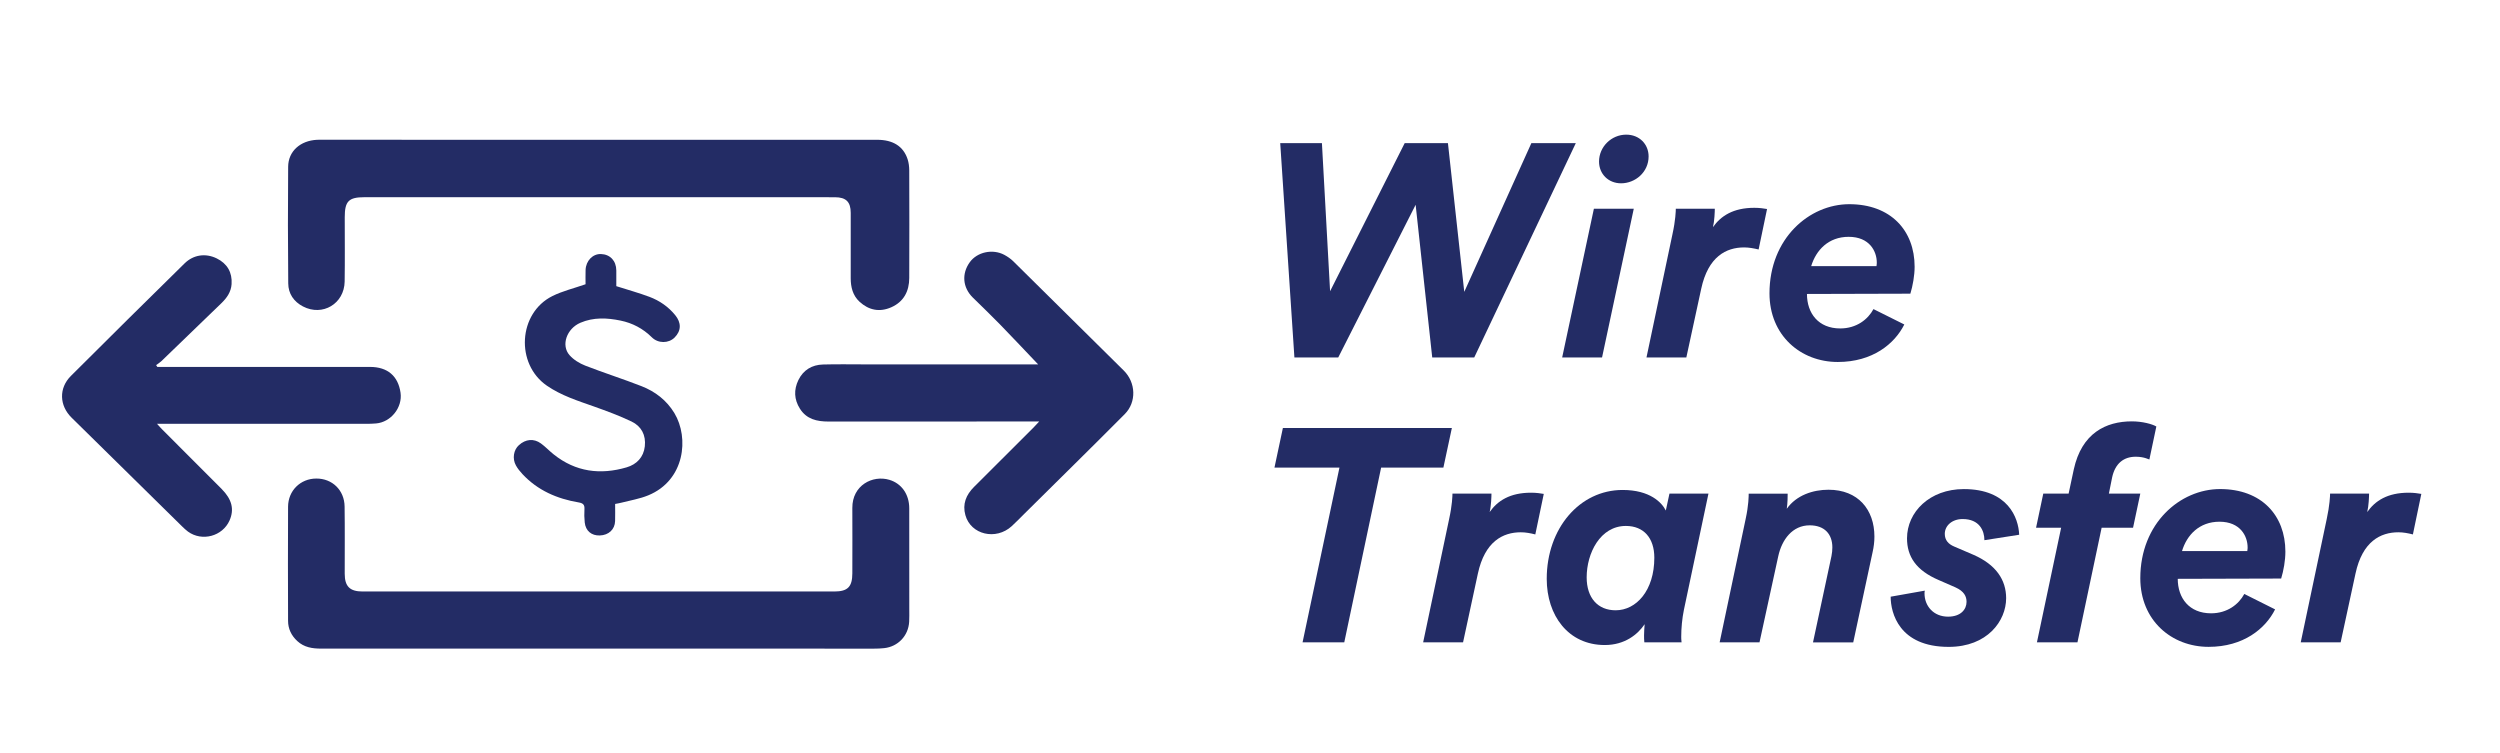 <?xml version="1.0" encoding="utf-8"?>
<!-- Generator: Adobe Illustrator 16.0.0, SVG Export Plug-In . SVG Version: 6.00 Build 0)  -->
<!DOCTYPE svg PUBLIC "-//W3C//DTD SVG 1.1//EN" "http://www.w3.org/Graphics/SVG/1.1/DTD/svg11.dtd">
<svg version="1.1" id="Layer_1" xmlns="http://www.w3.org/2000/svg" xmlns:xlink="http://www.w3.org/1999/xlink" x="0px" y="0px"
	 width="85.128px" height="25.641px" viewBox="0 0 85.128 25.641" enable-background="new 0 0 85.128 25.641" xml:space="preserve">
<g>
	<g>
		<path fill-rule="evenodd" clip-rule="evenodd" fill="#232C65" d="M20.394,4.76c3.158,0,6.316,0,9.474,0
			c0.54,0,0.893,0.222,1.037,0.661c0.04,0.121,0.055,0.254,0.056,0.381c0.004,1.221,0.005,2.442,0,3.663
			c-0.001,0.452-0.187,0.811-0.614,0.999c-0.394,0.173-0.762,0.101-1.078-0.189c-0.231-0.213-0.3-0.496-0.301-0.798
			c-0.002-0.744,0-1.487,0-2.23c0-0.372-0.159-0.531-0.538-0.531c-2.046-0.001-4.092-0.001-6.138-0.001c-3.294,0-6.589,0-9.883,0
			c-0.536,0-0.67,0.137-0.67,0.682c0,0.73,0.008,1.459-0.003,2.189c-0.012,0.756-0.752,1.197-1.419,0.849
			c-0.313-0.163-0.5-0.435-0.502-0.787C9.802,8.323,9.801,7,9.812,5.677c0.004-0.527,0.413-0.889,0.985-0.917
			c0.075-0.004,0.15-0.001,0.225-0.001C14.146,4.76,17.271,4.76,20.394,4.76z"/>
		<path fill-rule="evenodd" clip-rule="evenodd" fill="#232C65" d="M20.368,22.085c-3.144,0-6.288,0-9.431,0.001
			c-0.3,0-0.582-0.042-0.815-0.258c-0.201-0.187-0.312-0.415-0.313-0.686c-0.004-1.296-0.007-2.591,0-3.887
			c0.003-0.551,0.424-0.958,0.96-0.96c0.543-0.004,0.958,0.395,0.965,0.951c0.011,0.763,0.003,1.526,0.004,2.291
			c0.001,0.432,0.175,0.604,0.61,0.604c5.353,0,10.706,0,16.06,0c0.456,0,0.614-0.158,0.615-0.617c0.001-0.742,0.004-1.486,0-2.229
			c-0.005-0.768,0.689-1.13,1.266-0.955c0.407,0.124,0.671,0.487,0.672,0.968c0.003,1.146,0.001,2.291,0.001,3.437
			c0,0.144,0.004,0.286-0.004,0.429c-0.028,0.477-0.381,0.846-0.853,0.896c-0.115,0.013-0.231,0.017-0.347,0.017
			C26.628,22.085,23.498,22.085,20.368,22.085z"/>
		<path fill-rule="evenodd" clip-rule="evenodd" fill="#232C65" d="M35.35,12.408c-0.43-0.451-0.858-0.908-1.295-1.357
			c-0.304-0.313-0.621-0.614-0.931-0.92c-0.345-0.341-0.384-0.812-0.101-1.203c0.251-0.348,0.779-0.463,1.177-0.249
			c0.106,0.058,0.211,0.128,0.297,0.212c1.258,1.24,2.514,2.482,3.768,3.726c0.414,0.41,0.441,1.075,0.034,1.484
			c-1.13,1.137-2.274,2.259-3.412,3.387c-0.146,0.145-0.287,0.292-0.438,0.43c-0.538,0.49-1.39,0.289-1.576-0.375
			c-0.107-0.378,0.024-0.694,0.294-0.963c0.676-0.675,1.351-1.35,2.027-2.023c0.051-0.053,0.1-0.106,0.191-0.205
			c-0.132,0-0.216,0-0.299,0c-2.291,0-4.582-0.002-6.873,0.002c-0.395,0-0.748-0.078-0.975-0.438
			c-0.198-0.313-0.212-0.643-0.052-0.974c0.168-0.343,0.461-0.519,0.835-0.53c0.49-0.014,0.982-0.004,1.473-0.004
			c1.889,0,3.778,0,5.667,0C35.234,12.408,35.308,12.408,35.35,12.408z"/>
		<path fill-rule="evenodd" clip-rule="evenodd" fill="#232C65" d="M5.357,12.494c0.075,0,0.149,0,0.224,0
			c2.339,0,4.679-0.001,7.018,0c0.598,0,0.958,0.309,1.04,0.879c0.072,0.502-0.327,1.003-0.834,1.046
			c-0.116,0.01-0.232,0.013-0.347,0.013c-2.265,0-4.529,0-6.793,0c-0.087,0-0.173,0-0.318,0c0.084,0.092,0.129,0.145,0.178,0.193
			c0.675,0.676,1.352,1.35,2.024,2.027c0.352,0.355,0.432,0.695,0.268,1.069C7.578,18.262,6.879,18.45,6.4,18.101
			c-0.071-0.053-0.136-0.114-0.199-0.176c-1.255-1.234-2.509-2.469-3.763-3.703C2.02,13.81,1.996,13.218,2.415,12.8
			c1.283-1.283,2.574-2.557,3.868-3.829C6.59,8.668,7.004,8.616,7.378,8.798c0.359,0.176,0.535,0.479,0.508,0.876
			c-0.018,0.269-0.162,0.471-0.347,0.65c-0.682,0.659-1.363,1.318-2.046,1.976c-0.053,0.05-0.118,0.088-0.177,0.132
			C5.33,12.453,5.343,12.474,5.357,12.494z"/>
		<path fill-rule="evenodd" clip-rule="evenodd" fill="#232C65" d="M19.939,9.679c0-0.137-0.005-0.314,0.001-0.49
			c0.013-0.313,0.246-0.548,0.523-0.539c0.313,0.011,0.52,0.23,0.523,0.559c0.002,0.184,0,0.367,0,0.535
			c0.388,0.124,0.767,0.228,1.132,0.365c0.341,0.129,0.637,0.333,0.873,0.621c0.212,0.259,0.211,0.532-0.021,0.764
			c-0.203,0.202-0.558,0.207-0.775-0.009c-0.3-0.297-0.656-0.485-1.065-0.569c-0.46-0.095-0.92-0.117-1.366,0.074
			c-0.466,0.199-0.668,0.766-0.371,1.103c0.138,0.157,0.339,0.28,0.536,0.357c0.633,0.247,1.283,0.452,1.917,0.7
			c0.465,0.182,0.854,0.48,1.118,0.917c0.508,0.842,0.357,2.287-0.888,2.799c-0.292,0.121-0.613,0.172-0.921,0.252
			c-0.064,0.018-0.131,0.026-0.209,0.042c0,0.202,0.005,0.392-0.001,0.583c-0.008,0.285-0.219,0.48-0.52,0.49
			c-0.284,0.01-0.483-0.156-0.514-0.441c-0.016-0.148-0.019-0.3-0.01-0.449c0.01-0.15-0.04-0.209-0.197-0.235
			c-0.735-0.124-1.396-0.409-1.915-0.966c-0.083-0.088-0.162-0.187-0.221-0.293c-0.13-0.232-0.08-0.531,0.103-0.693
			c0.228-0.205,0.504-0.233,0.747-0.057c0.154,0.111,0.285,0.254,0.434,0.372c0.748,0.599,1.592,0.706,2.487,0.442
			c0.338-0.1,0.576-0.34,0.618-0.715c0.043-0.381-0.117-0.684-0.45-0.844c-0.415-0.199-0.851-0.359-1.286-0.514
			c-0.552-0.195-1.109-0.37-1.6-0.708c-1.074-0.74-0.977-2.47,0.189-3.051C19.151,9.911,19.533,9.821,19.939,9.679z"/>
	</g>
</g>
<path fill="#232C65" d="M49.304,4.874l0.556,5.064l2.285-5.064h1.513L50.2,12.171h-1.431l-0.565-5.198l-2.635,5.198h-1.493
	l-0.483-7.298h1.42l0.278,5.044l2.541-5.044H49.304z"/>
<path fill="#232C65" d="M53.194,12.171l1.08-5.064h1.358l-1.08,5.064H53.194z M55.375,4.585c0.452,0,0.762,0.329,0.762,0.742
	c0,0.534-0.453,0.915-0.938,0.915c-0.432,0-0.75-0.319-0.75-0.741C54.45,4.997,54.871,4.585,55.375,4.585z"/>
<path fill="#232C65" d="M59.389,8.425c-0.607,0-1.225,0.309-1.461,1.41l-0.506,2.336h-1.357l0.885-4.199
	c0.104-0.474,0.113-0.792,0.113-0.865h1.328c0,0.093-0.011,0.422-0.063,0.628c0.268-0.381,0.689-0.659,1.409-0.659
	c0.175,0,0.319,0.021,0.433,0.041l-0.287,1.378C59.718,8.456,59.553,8.425,59.389,8.425z"/>
<path fill="#232C65" d="M61.529,10.01c0,0.659,0.392,1.174,1.132,1.174c0.557,0,0.947-0.31,1.133-0.659l1.05,0.524
	c-0.329,0.659-1.081,1.277-2.265,1.277c-1.266,0-2.326-0.906-2.326-2.337c0-1.874,1.358-3.036,2.717-3.036
	c1.41,0,2.225,0.895,2.225,2.13c0,0.299-0.063,0.649-0.145,0.917L61.529,10.01z M63.897,9.063c0.01-0.072,0.01-0.103,0.01-0.124
	c0-0.38-0.246-0.875-0.957-0.875c-0.69,0-1.111,0.453-1.277,0.999H63.897z"/>
<path fill="#232C65" d="M47.029,15.923l-1.255,5.949h-1.42l1.256-5.949h-2.213l0.287-1.35h5.754l-0.289,1.35H47.029z"/>
<path fill="#232C65" d="M51.785,18.125c-0.606,0-1.225,0.309-1.462,1.409l-0.504,2.338h-1.359l0.885-4.199
	c0.104-0.475,0.113-0.793,0.113-0.865h1.328c0,0.092-0.01,0.422-0.062,0.628c0.268-0.382,0.69-0.659,1.409-0.659
	c0.176,0,0.32,0.021,0.434,0.041l-0.288,1.38C52.113,18.156,51.95,18.125,51.785,18.125z"/>
<path fill="#232C65" d="M58.175,16.808l-0.835,3.953c-0.061,0.297-0.092,0.627-0.092,0.915c0,0.041,0,0.103,0.011,0.196h-1.267
	c-0.01-0.083-0.01-0.165-0.01-0.237c0-0.103,0.01-0.258,0.02-0.38c-0.236,0.35-0.678,0.709-1.357,0.709
	c-1.246,0-1.977-1.008-1.977-2.254c0-1.719,1.122-3.026,2.583-3.026c0.937,0,1.339,0.433,1.472,0.7l0.124-0.576H58.175z
	 M54.028,19.66c0,0.699,0.38,1.121,0.987,1.121c0.7,0,1.317-0.669,1.317-1.791c0-0.668-0.36-1.081-0.968-1.081
	C54.49,17.909,54.028,18.835,54.028,19.66z"/>
<path fill="#232C65" d="M61.735,21.873l0.628-2.934c0.021-0.104,0.031-0.207,0.031-0.299c0-0.453-0.267-0.752-0.771-0.752
	c-0.588,0-0.947,0.484-1.071,1.051l-0.639,2.934h-1.357l0.885-4.199c0.104-0.475,0.104-0.793,0.104-0.865h1.327
	c0,0.082,0,0.309-0.03,0.515c0.328-0.464,0.895-0.648,1.42-0.648c1.01,0,1.564,0.68,1.564,1.595c0,0.176-0.021,0.35-0.063,0.536
	l-0.658,3.067H61.735z"/>
<path fill="#232C65" d="M65.542,20.112c-0.01,0.04-0.01,0.072-0.01,0.093c0,0.432,0.308,0.793,0.802,0.793
	c0.432,0,0.629-0.247,0.629-0.505c0-0.186-0.083-0.36-0.381-0.494l-0.566-0.247c-0.771-0.329-1.08-0.803-1.08-1.421
	c0-0.895,0.771-1.677,1.934-1.677c1.504,0,1.863,0.977,1.885,1.555l-1.184,0.185c0-0.319-0.166-0.72-0.742-0.72
	c-0.359,0-0.607,0.226-0.607,0.504c0,0.216,0.124,0.35,0.32,0.432l0.648,0.278c0.782,0.339,1.121,0.864,1.121,1.481
	c0,0.772-0.639,1.658-1.955,1.658c-1.688,0-1.977-1.153-1.977-1.709L65.542,20.112z"/>
<path fill="#232C65" d="M71.563,17.971l-0.823,3.901h-1.38l0.824-3.901h-0.854l0.246-1.163h0.863l0.176-0.824
	c0.269-1.234,1.092-1.636,1.977-1.636c0.36,0,0.699,0.093,0.834,0.175l-0.237,1.123c0,0.01-0.165-0.094-0.463-0.094
	c-0.411,0-0.7,0.227-0.804,0.699l-0.112,0.557h1.07l-0.247,1.163H71.563z"/>
<path fill="#232C65" d="M74.155,19.71c0,0.658,0.393,1.174,1.134,1.174c0.556,0,0.946-0.31,1.132-0.659l1.049,0.525
	c-0.328,0.658-1.08,1.276-2.264,1.276c-1.266,0-2.326-0.906-2.326-2.337c0-1.874,1.358-3.036,2.717-3.036
	c1.41,0,2.223,0.895,2.223,2.131c0,0.298-0.061,0.647-0.144,0.916L74.155,19.71z M76.523,18.764
	c0.011-0.073,0.011-0.104,0.011-0.124c0-0.381-0.248-0.875-0.957-0.875c-0.69,0-1.112,0.453-1.277,0.999H76.523z"/>
<path fill="#232C65" d="M81.668,18.125c-0.607,0-1.226,0.309-1.461,1.409l-0.505,2.338h-1.359l0.885-4.199
	c0.103-0.475,0.114-0.793,0.114-0.865h1.328c0,0.092-0.012,0.422-0.063,0.628c0.268-0.382,0.689-0.659,1.41-0.659
	c0.174,0,0.318,0.021,0.432,0.041l-0.287,1.38C81.998,18.156,81.833,18.125,81.668,18.125z"/>
</svg>
